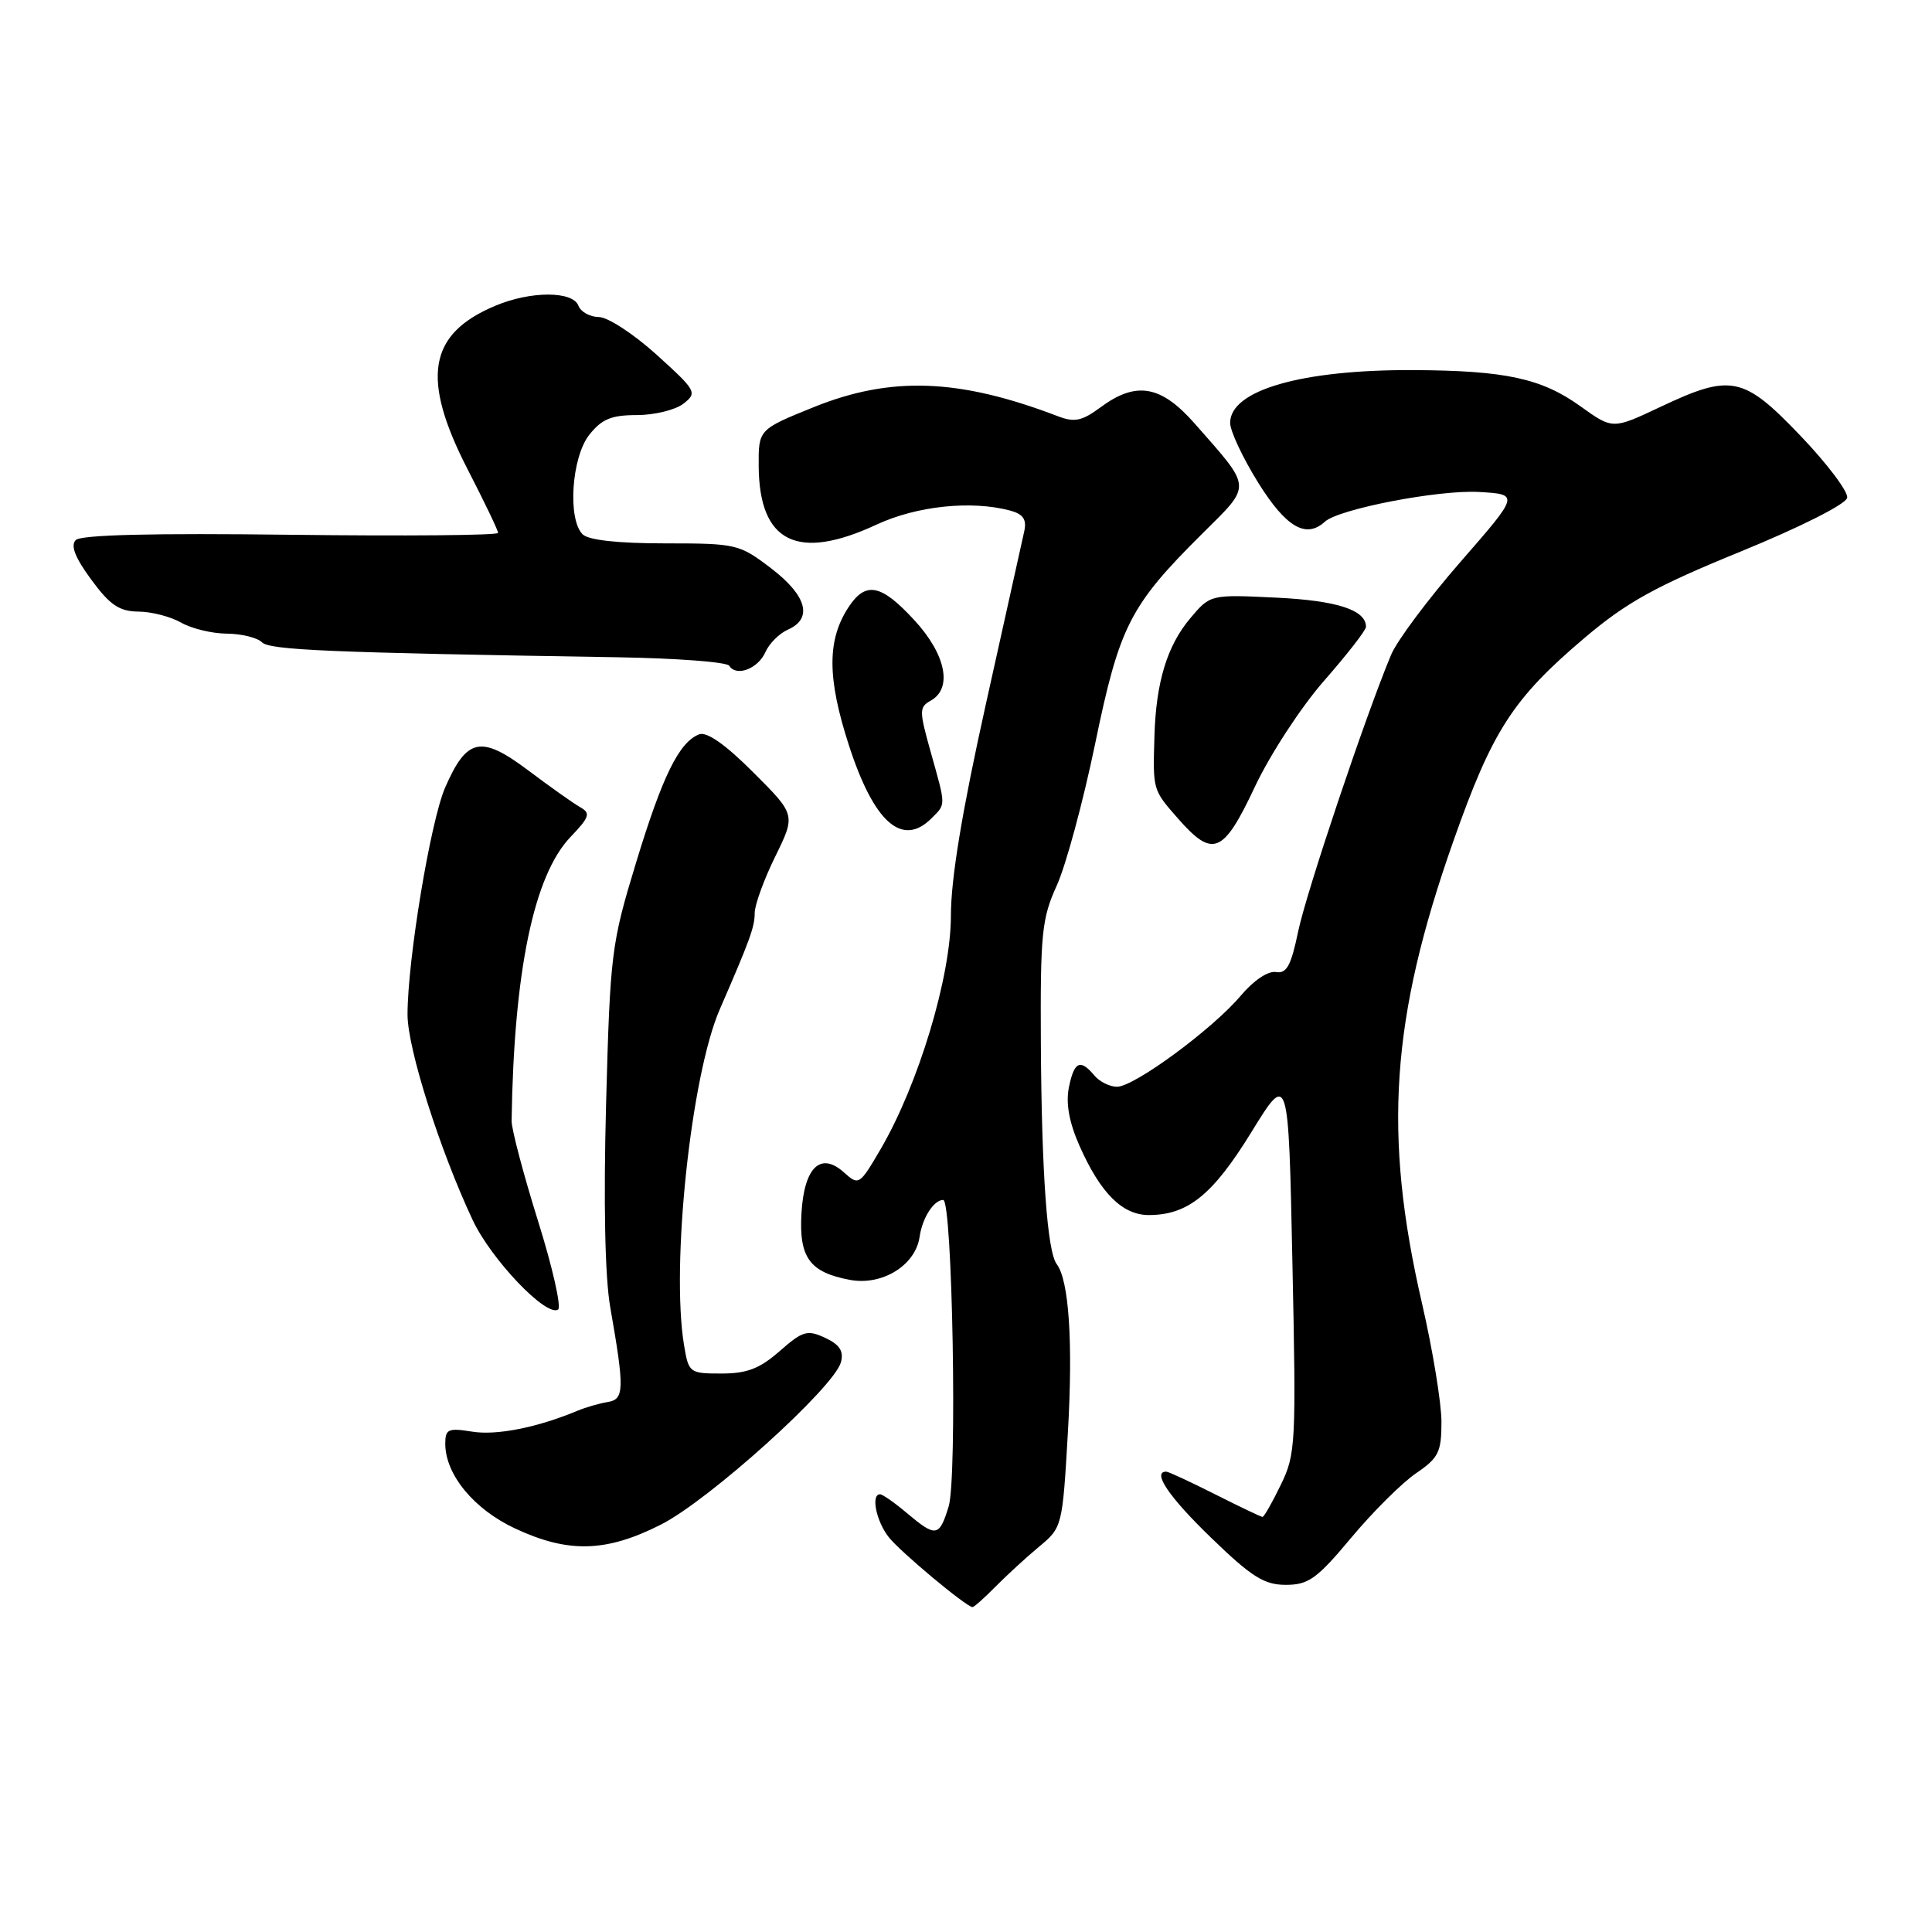 <?xml version="1.0" encoding="UTF-8" standalone="no"?>
<!DOCTYPE svg PUBLIC "-//W3C//DTD SVG 1.1//EN" "http://www.w3.org/Graphics/SVG/1.1/DTD/svg11.dtd" >
<svg xmlns="http://www.w3.org/2000/svg" xmlns:xlink="http://www.w3.org/1999/xlink" version="1.1" viewBox="0 0 256 256">
 <g >
 <path fill="currentColor"
d=" M 131.90 210.25 C 133.39 208.74 135.99 206.35 137.69 204.94 C 140.75 202.40 140.78 202.27 141.50 189.83 C 142.19 177.84 141.65 169.66 140.02 167.50 C 138.77 165.85 138.02 155.43 137.92 138.33 C 137.84 123.71 138.04 121.70 140.03 117.33 C 141.24 114.67 143.52 106.23 145.11 98.56 C 148.34 82.93 149.71 80.25 159.32 70.70 C 165.93 64.13 165.98 64.85 158.30 56.12 C 153.83 51.04 150.55 50.48 145.84 53.96 C 143.37 55.79 142.37 56.00 140.17 55.15 C 127.09 50.15 118.08 49.81 107.82 53.95 C 100.50 56.91 100.50 56.91 100.53 61.80 C 100.61 71.89 105.67 74.39 116.15 69.51 C 121.47 67.04 128.70 66.28 133.84 67.65 C 135.58 68.12 136.06 68.82 135.72 70.39 C 135.47 71.55 133.18 81.87 130.63 93.31 C 127.48 107.49 126.00 116.42 126.00 121.33 C 126.00 129.44 121.69 143.73 116.65 152.33 C 113.90 157.03 113.78 157.11 111.85 155.37 C 108.75 152.56 106.56 154.64 106.20 160.73 C 105.85 166.63 107.27 168.59 112.62 169.59 C 116.89 170.39 121.30 167.67 121.85 163.90 C 122.21 161.38 123.73 159.00 124.98 159.00 C 126.20 159.00 126.86 195.86 125.70 199.62 C 124.46 203.66 124.02 203.73 120.18 200.50 C 118.55 199.12 116.94 198.00 116.61 198.00 C 115.37 198.00 116.10 201.57 117.77 203.69 C 119.28 205.61 127.90 212.81 128.85 212.95 C 129.04 212.98 130.41 211.76 131.90 210.25 Z  M 179.05 203.75 C 181.92 200.31 185.79 196.47 187.64 195.21 C 190.62 193.18 191.00 192.42 191.00 188.40 C 191.00 185.92 189.84 178.85 188.42 172.69 C 183.25 150.31 184.29 134.94 192.58 111.45 C 197.74 96.80 200.46 92.59 209.92 84.56 C 215.54 79.80 219.29 77.72 230.63 73.09 C 238.62 69.82 244.60 66.80 244.76 65.96 C 244.91 65.16 242.13 61.46 238.58 57.75 C 230.99 49.81 229.39 49.48 219.94 53.95 C 213.69 56.90 213.69 56.90 209.41 53.83 C 204.27 50.14 199.49 49.10 187.30 49.04 C 172.49 48.97 163.00 51.70 163.00 56.03 C 163.00 57.12 164.69 60.71 166.75 64.01 C 170.42 69.88 173.06 71.41 175.55 69.13 C 177.38 67.44 190.66 64.88 195.97 65.19 C 201.33 65.50 201.33 65.50 193.54 74.43 C 189.26 79.34 185.10 84.90 184.32 86.78 C 180.93 94.89 173.09 118.24 172.01 123.44 C 171.07 127.97 170.48 129.04 169.07 128.80 C 168.03 128.62 166.10 129.92 164.41 131.93 C 160.69 136.35 150.30 144.00 148.01 144.00 C 147.04 144.00 145.68 143.32 145.00 142.50 C 143.14 140.26 142.32 140.66 141.63 144.11 C 141.21 146.21 141.67 148.74 143.05 151.85 C 145.82 158.10 148.72 161.00 152.22 161.00 C 157.39 161.00 160.70 158.33 165.81 150.02 C 170.73 142.03 170.73 142.03 171.25 167.26 C 171.76 191.33 171.69 192.70 169.71 196.75 C 168.58 199.09 167.49 201.00 167.29 201.00 C 167.10 201.00 164.27 199.65 161.00 198.00 C 157.73 196.35 154.82 195.00 154.53 195.00 C 152.62 195.00 154.90 198.37 160.47 203.75 C 165.85 208.96 167.51 210.00 170.38 210.00 C 173.38 210.00 174.50 209.20 179.05 203.75 Z  M 87.59 202.01 C 93.98 198.77 110.53 183.84 111.43 180.50 C 111.82 179.03 111.26 178.17 109.34 177.27 C 106.97 176.17 106.37 176.35 103.32 179.02 C 100.67 181.35 98.98 182.00 95.60 182.00 C 91.36 182.00 91.25 181.91 90.64 178.25 C 88.89 167.66 91.56 142.52 95.37 133.75 C 99.40 124.48 100.00 122.82 100.00 120.99 C 100.00 119.92 101.22 116.55 102.72 113.50 C 105.44 107.96 105.44 107.96 99.81 102.34 C 96.14 98.66 93.66 96.92 92.65 97.30 C 89.99 98.33 87.79 102.78 84.28 114.31 C 81.00 125.08 80.85 126.29 80.31 146.21 C 79.96 159.36 80.16 169.21 80.86 173.21 C 82.77 184.13 82.73 185.43 80.50 185.78 C 79.40 185.96 77.60 186.48 76.50 186.94 C 71.18 189.16 65.78 190.23 62.56 189.70 C 59.39 189.19 59.00 189.36 59.00 191.31 C 59.01 195.40 62.81 200.00 68.27 202.54 C 75.32 205.83 80.32 205.69 87.59 202.01 Z  M 71.28 161.75 C 69.35 155.56 67.77 149.60 67.79 148.50 C 68.09 128.69 70.73 115.98 75.60 110.90 C 78.12 108.26 78.29 107.75 76.88 106.96 C 76.00 106.46 72.89 104.26 69.98 102.07 C 63.73 97.38 61.86 97.77 58.99 104.34 C 57.05 108.78 54.00 127.17 54.00 134.45 C 54.00 138.93 58.27 152.37 62.63 161.66 C 65.09 166.89 72.36 174.51 73.94 173.53 C 74.42 173.24 73.22 167.94 71.28 161.75 Z  M 166.28 104.25 C 168.30 99.96 172.40 93.68 175.46 90.19 C 178.51 86.71 181.00 83.51 181.00 83.06 C 181.00 80.82 177.17 79.58 169.10 79.19 C 160.37 78.77 160.37 78.77 157.71 81.93 C 154.65 85.57 153.18 90.39 152.97 97.50 C 152.76 104.74 152.72 104.61 156.10 108.47 C 160.72 113.73 162.09 113.16 166.28 104.25 Z  M 123.43 108.43 C 125.35 106.50 125.36 106.91 123.34 99.70 C 121.78 94.16 121.78 93.70 123.34 92.83 C 126.25 91.20 125.33 86.69 121.15 82.17 C 116.74 77.38 114.71 76.99 112.43 80.46 C 109.58 84.81 109.60 89.85 112.48 98.74 C 115.80 109.00 119.55 112.31 123.43 108.43 Z  M 101.42 86.41 C 101.92 85.27 103.27 83.92 104.42 83.42 C 107.74 81.95 106.90 78.91 102.17 75.30 C 97.96 72.09 97.58 72.00 88.12 72.00 C 81.89 72.00 77.97 71.57 77.20 70.80 C 75.19 68.79 75.73 60.62 78.07 57.63 C 79.73 55.53 81.00 55.00 84.38 55.00 C 86.71 55.00 89.49 54.32 90.56 53.49 C 92.42 52.03 92.28 51.78 87.00 47.00 C 83.97 44.26 80.54 42.02 79.36 42.01 C 78.18 42.00 76.95 41.33 76.64 40.50 C 75.89 38.55 70.34 38.54 65.67 40.50 C 56.73 44.23 55.74 50.11 62.00 62.26 C 64.20 66.53 66.00 70.29 66.00 70.61 C 66.00 70.94 53.64 71.04 38.54 70.86 C 20.33 70.63 10.74 70.86 10.04 71.56 C 9.32 72.28 9.94 73.88 12.09 76.80 C 14.56 80.17 15.80 81.01 18.34 81.04 C 20.08 81.05 22.62 81.71 24.00 82.50 C 25.38 83.29 28.10 83.95 30.05 83.96 C 32.00 83.98 34.09 84.49 34.70 85.10 C 35.74 86.14 43.47 86.47 81.79 87.09 C 89.65 87.22 96.33 87.72 96.63 88.22 C 97.56 89.71 100.44 88.62 101.42 86.41 Z "/>
</g>
</svg>